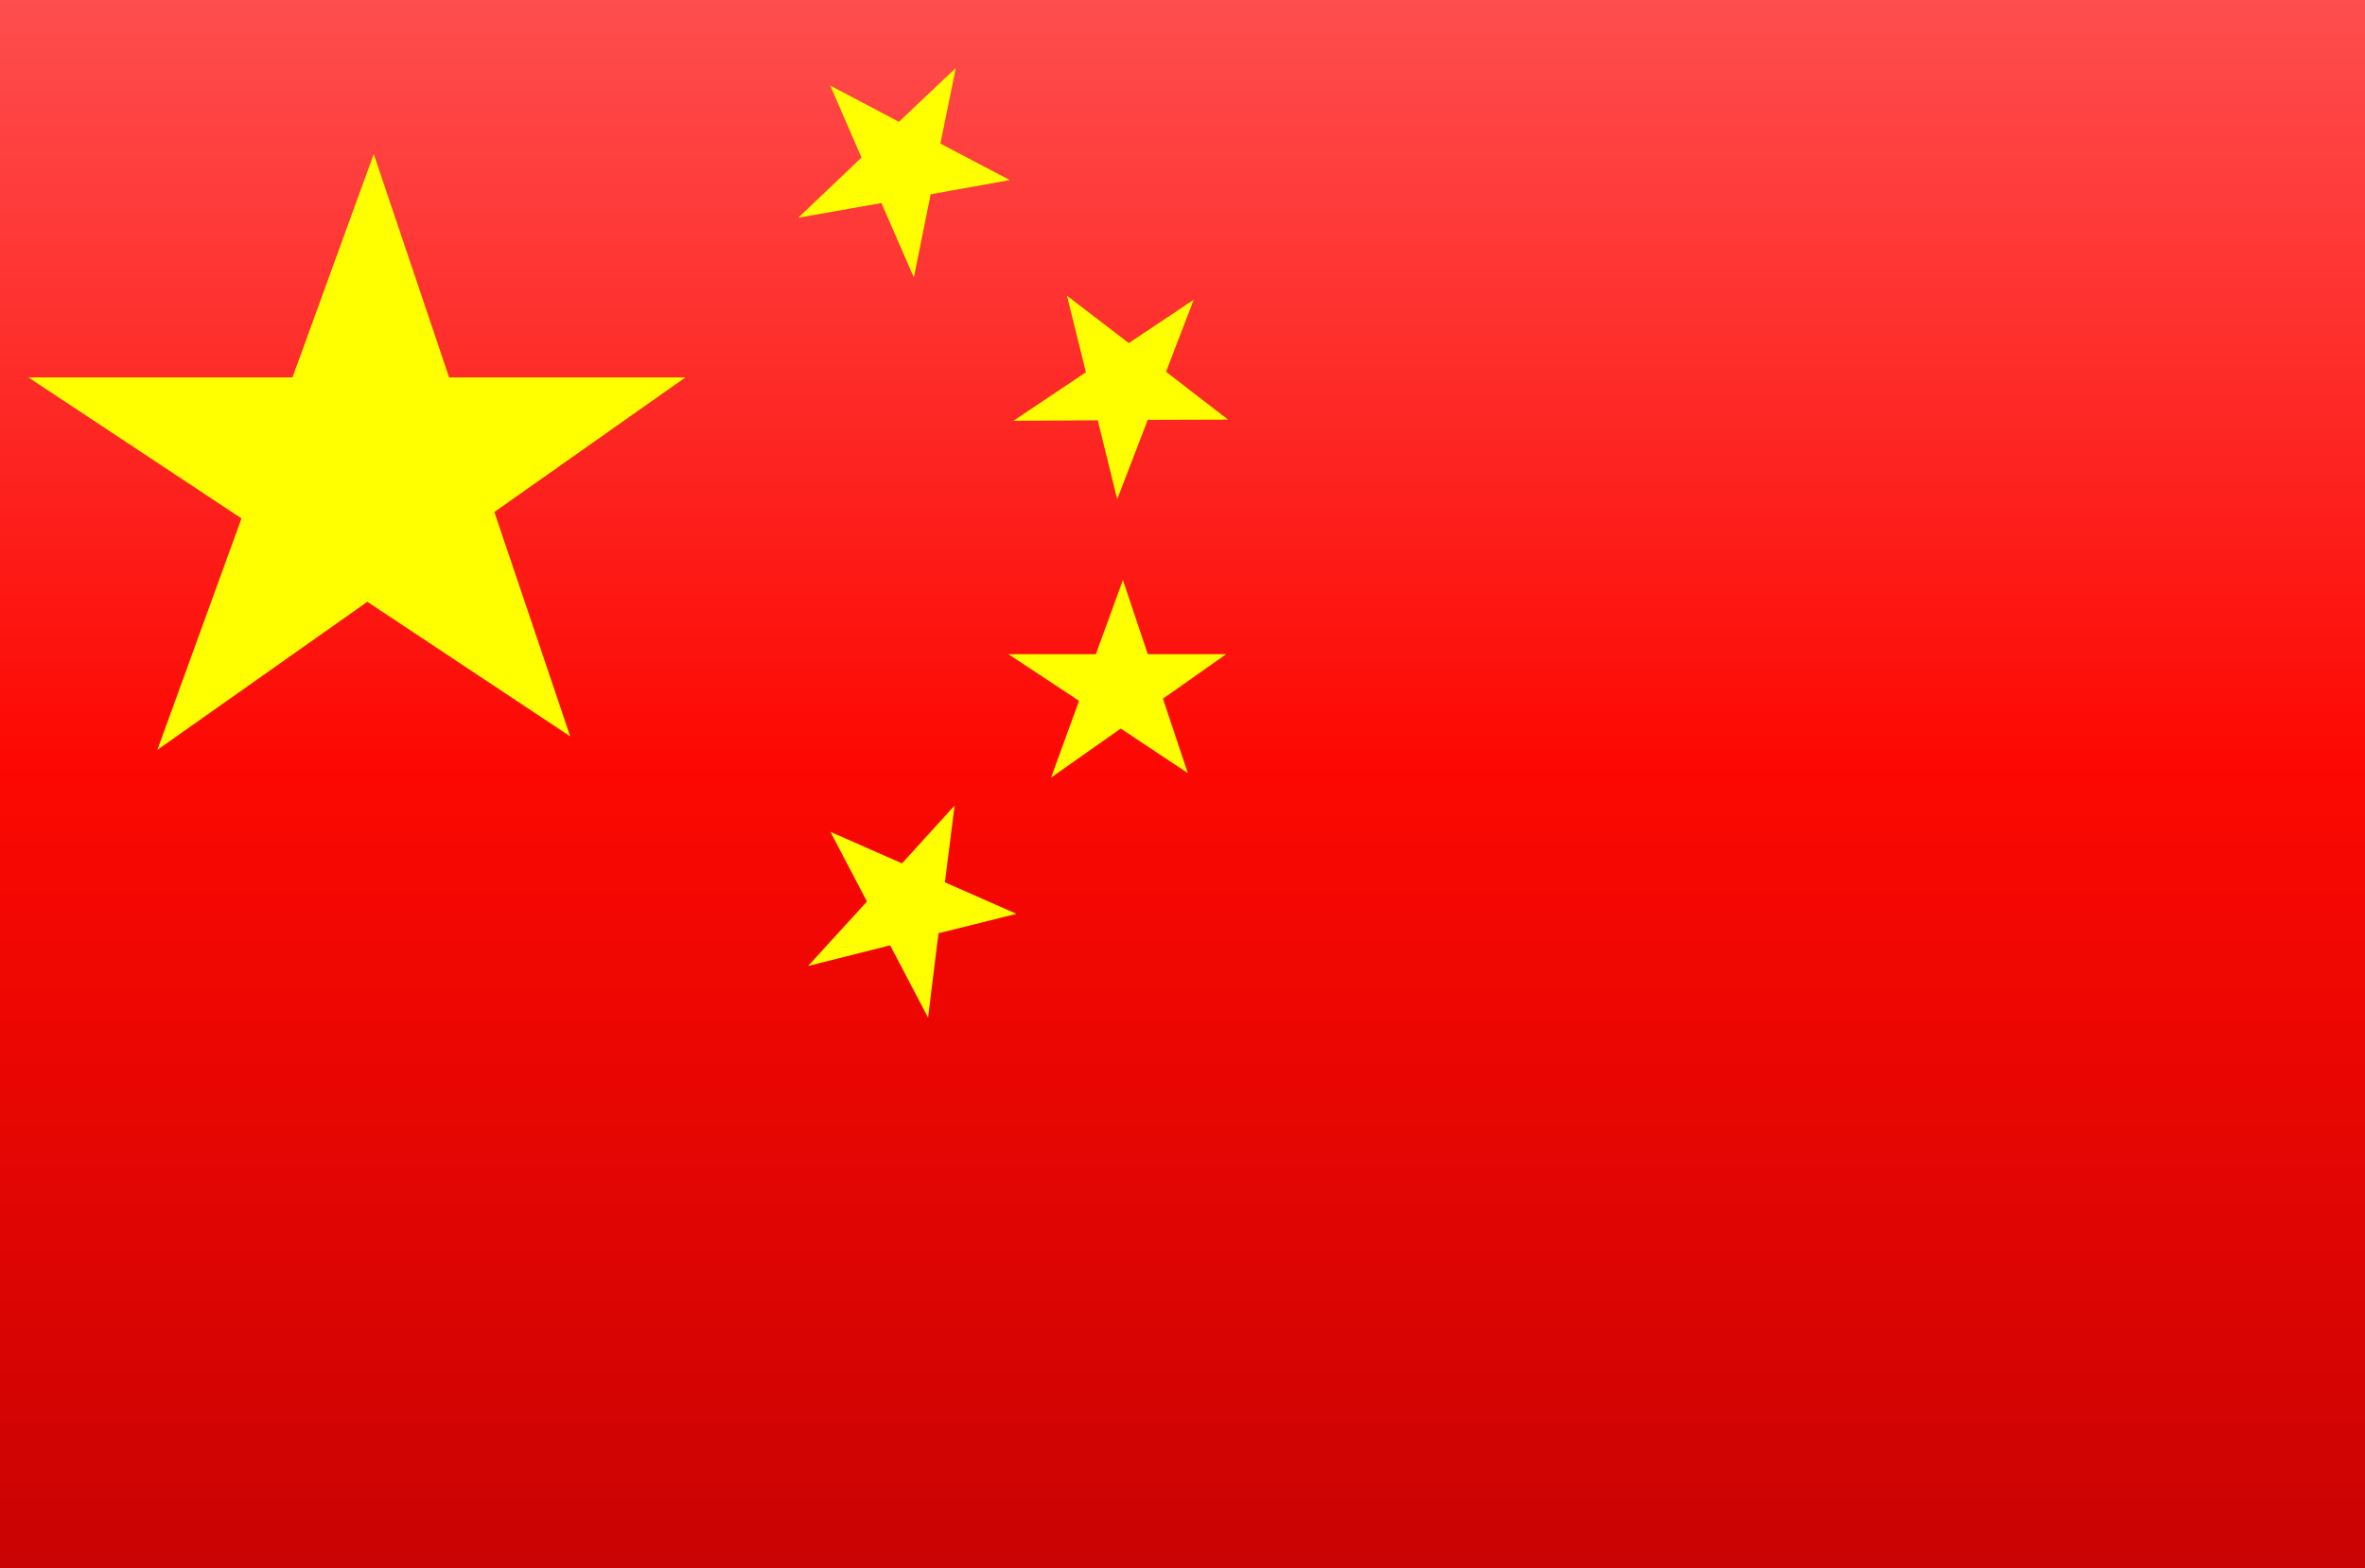 <?xml version="1.0" encoding="UTF-8" standalone="no"?>
<svg xmlns:ffdec="https://www.free-decompiler.com/flash" xmlns:xlink="http://www.w3.org/1999/xlink" ffdec:objectType="shape" height="331.0px" width="498.95px" xmlns="http://www.w3.org/2000/svg">
  <rect width="100%" height="100%" fill="#333333" stroke="none"/>
  <g transform="matrix(1.0, 0.0, 0.0, 1.0, 250.0, 166.0)">
    <path d="M248.95 165.0 L-250.0 165.0 -250.0 -166.0 248.95 -166.0 248.95 165.0" fill="url(#gradient0)" fill-rule="evenodd" stroke="none"/>
    <path d="M-59.7 16.2 L-48.6 4.0 -50.65 20.2 -35.55 26.85 -52.0 30.95 -54.2 48.75 -62.2 33.5 -79.5 37.85 -67.1 24.25 -74.8 9.55 -59.7 16.2 M-18.8 -27.95 L-13.1 -43.6 -7.85 -27.95 8.7 -27.95 -4.65 -18.55 0.6 -2.85 -13.55 -12.25 -28.25 -1.9 -22.35 -18.1 -37.25 -27.95 -18.8 -27.95 M-7.85 -77.4 L-14.3 -60.65 -18.4 -77.3 -36.2 -77.2 -20.9 -87.45 -24.9 -103.6 -11.85 -93.6 1.85 -102.75 -4.0 -87.55 9.1 -77.45 -7.85 -77.4 M-57.2 -107.45 L-64.05 -123.15 -81.6 -120.05 -68.25 -132.75 -74.85 -147.95 -60.35 -140.3 -48.35 -151.65 -51.6 -135.7 -36.95 -128.0 -53.65 -125.0 -57.2 -107.45 M-216.8 -7.75 L-199.05 -56.6 -244.0 -86.35 -188.3 -86.35 -171.15 -133.5 -155.25 -86.35 -105.4 -86.35 -145.7 -57.95 -129.7 -10.6 -172.5 -39.0 -216.8 -7.75" fill="#ffff00" fill-rule="evenodd" stroke="none"/>
  </g>
  <defs>
    <linearGradient gradientTransform="matrix(0.0, 0.202, -0.304, 0.0, -0.5, -0.5)" gradientUnits="userSpaceOnUse" id="gradient0" spreadMethod="pad" x1="-819.2" x2="819.2">
      <stop offset="0.0" stop-color="#fe4e4e"/>
      <stop offset="0.486" stop-color="#fd0802"/>
      <stop offset="0.486" stop-color="#fd0802"/>
      <stop offset="1.0" stop-color="#c90303"/>
    </linearGradient>
  </defs>
</svg>
